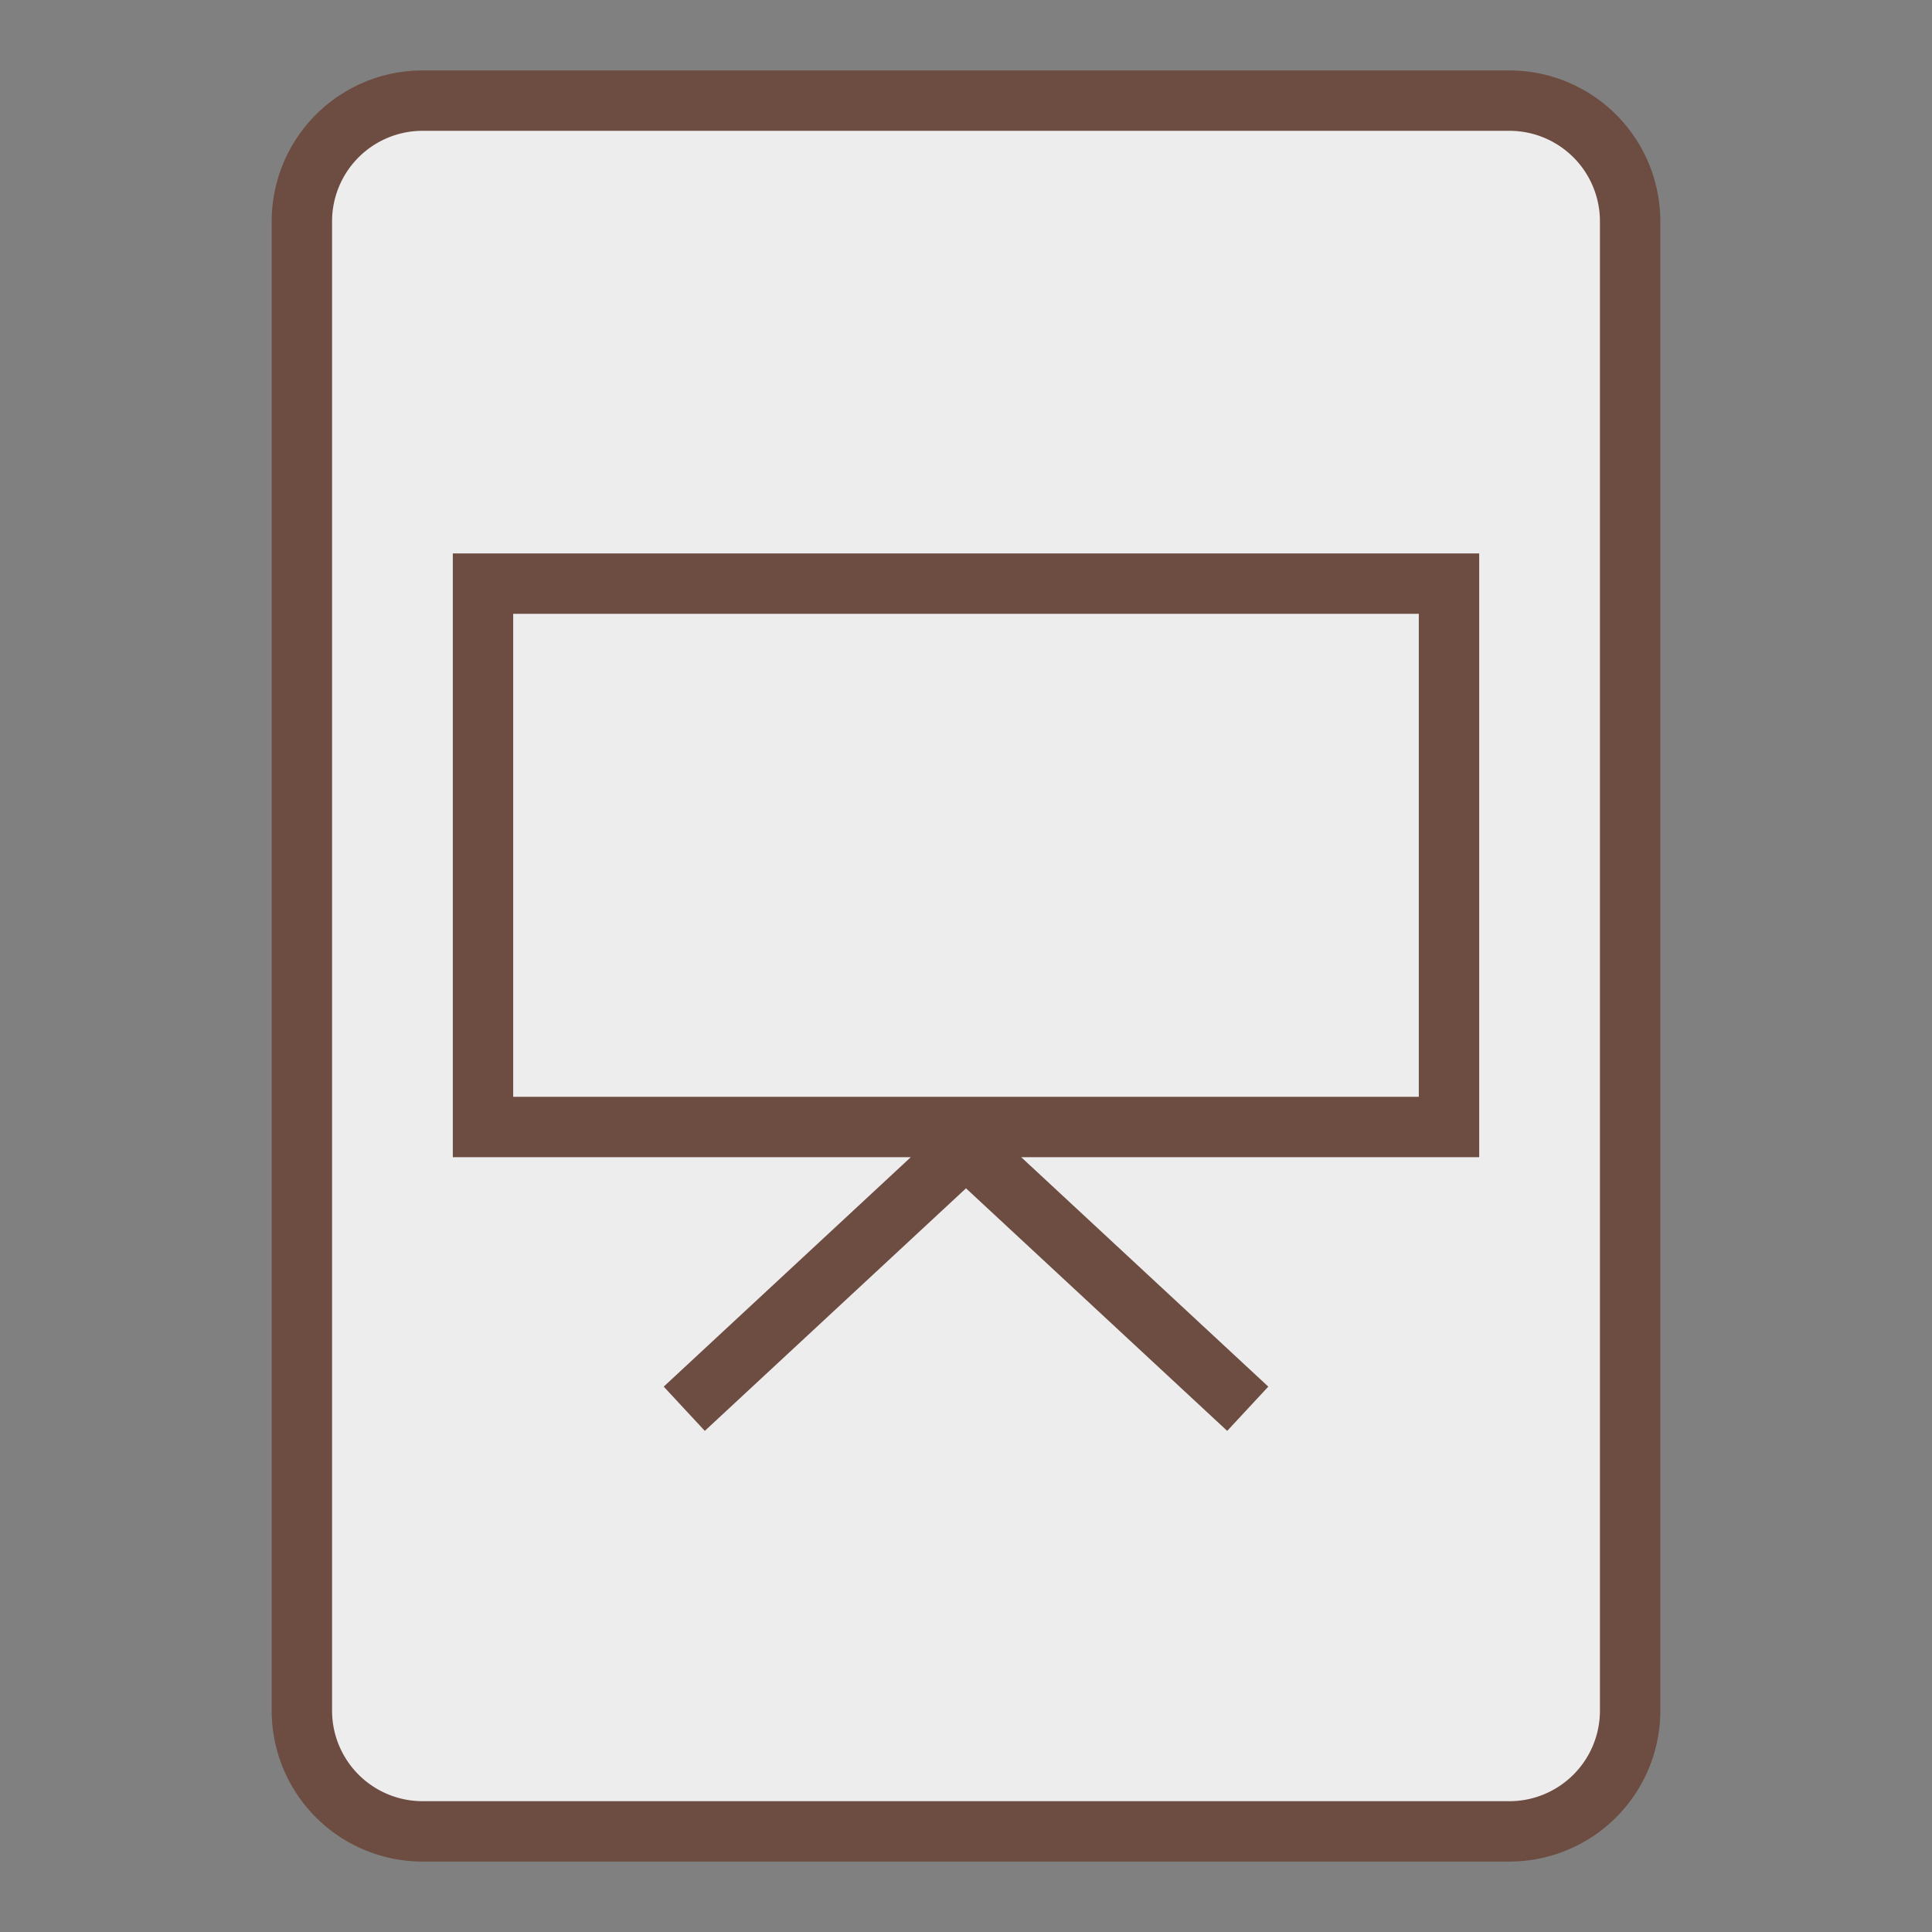 <?xml version="1.0" encoding="UTF-8"?>
<svg xmlns="http://www.w3.org/2000/svg" version="1.1" height="24px" width="24px" viewBox="0 0 192 192">
  <rect x="0" y="0" width="192" height="192" fill="#808080" stroke="none"/>
  <path style="fill:#EDEDED;stroke:#6D4C41;stroke-width:6;" d="m 42,10 108,0 a 12 12 0 0 1 12,12  l 0,148 a 12,12 0 0 1 -12,12 l -108,0 a 12,12 0 0 1 -12,-12 l 0,-148 a 12,12 0 0 1 12,-12 z m 6,48 96,0 0,54 -96,0 z m 20,82 28,-26 28,26"/>
</svg>
